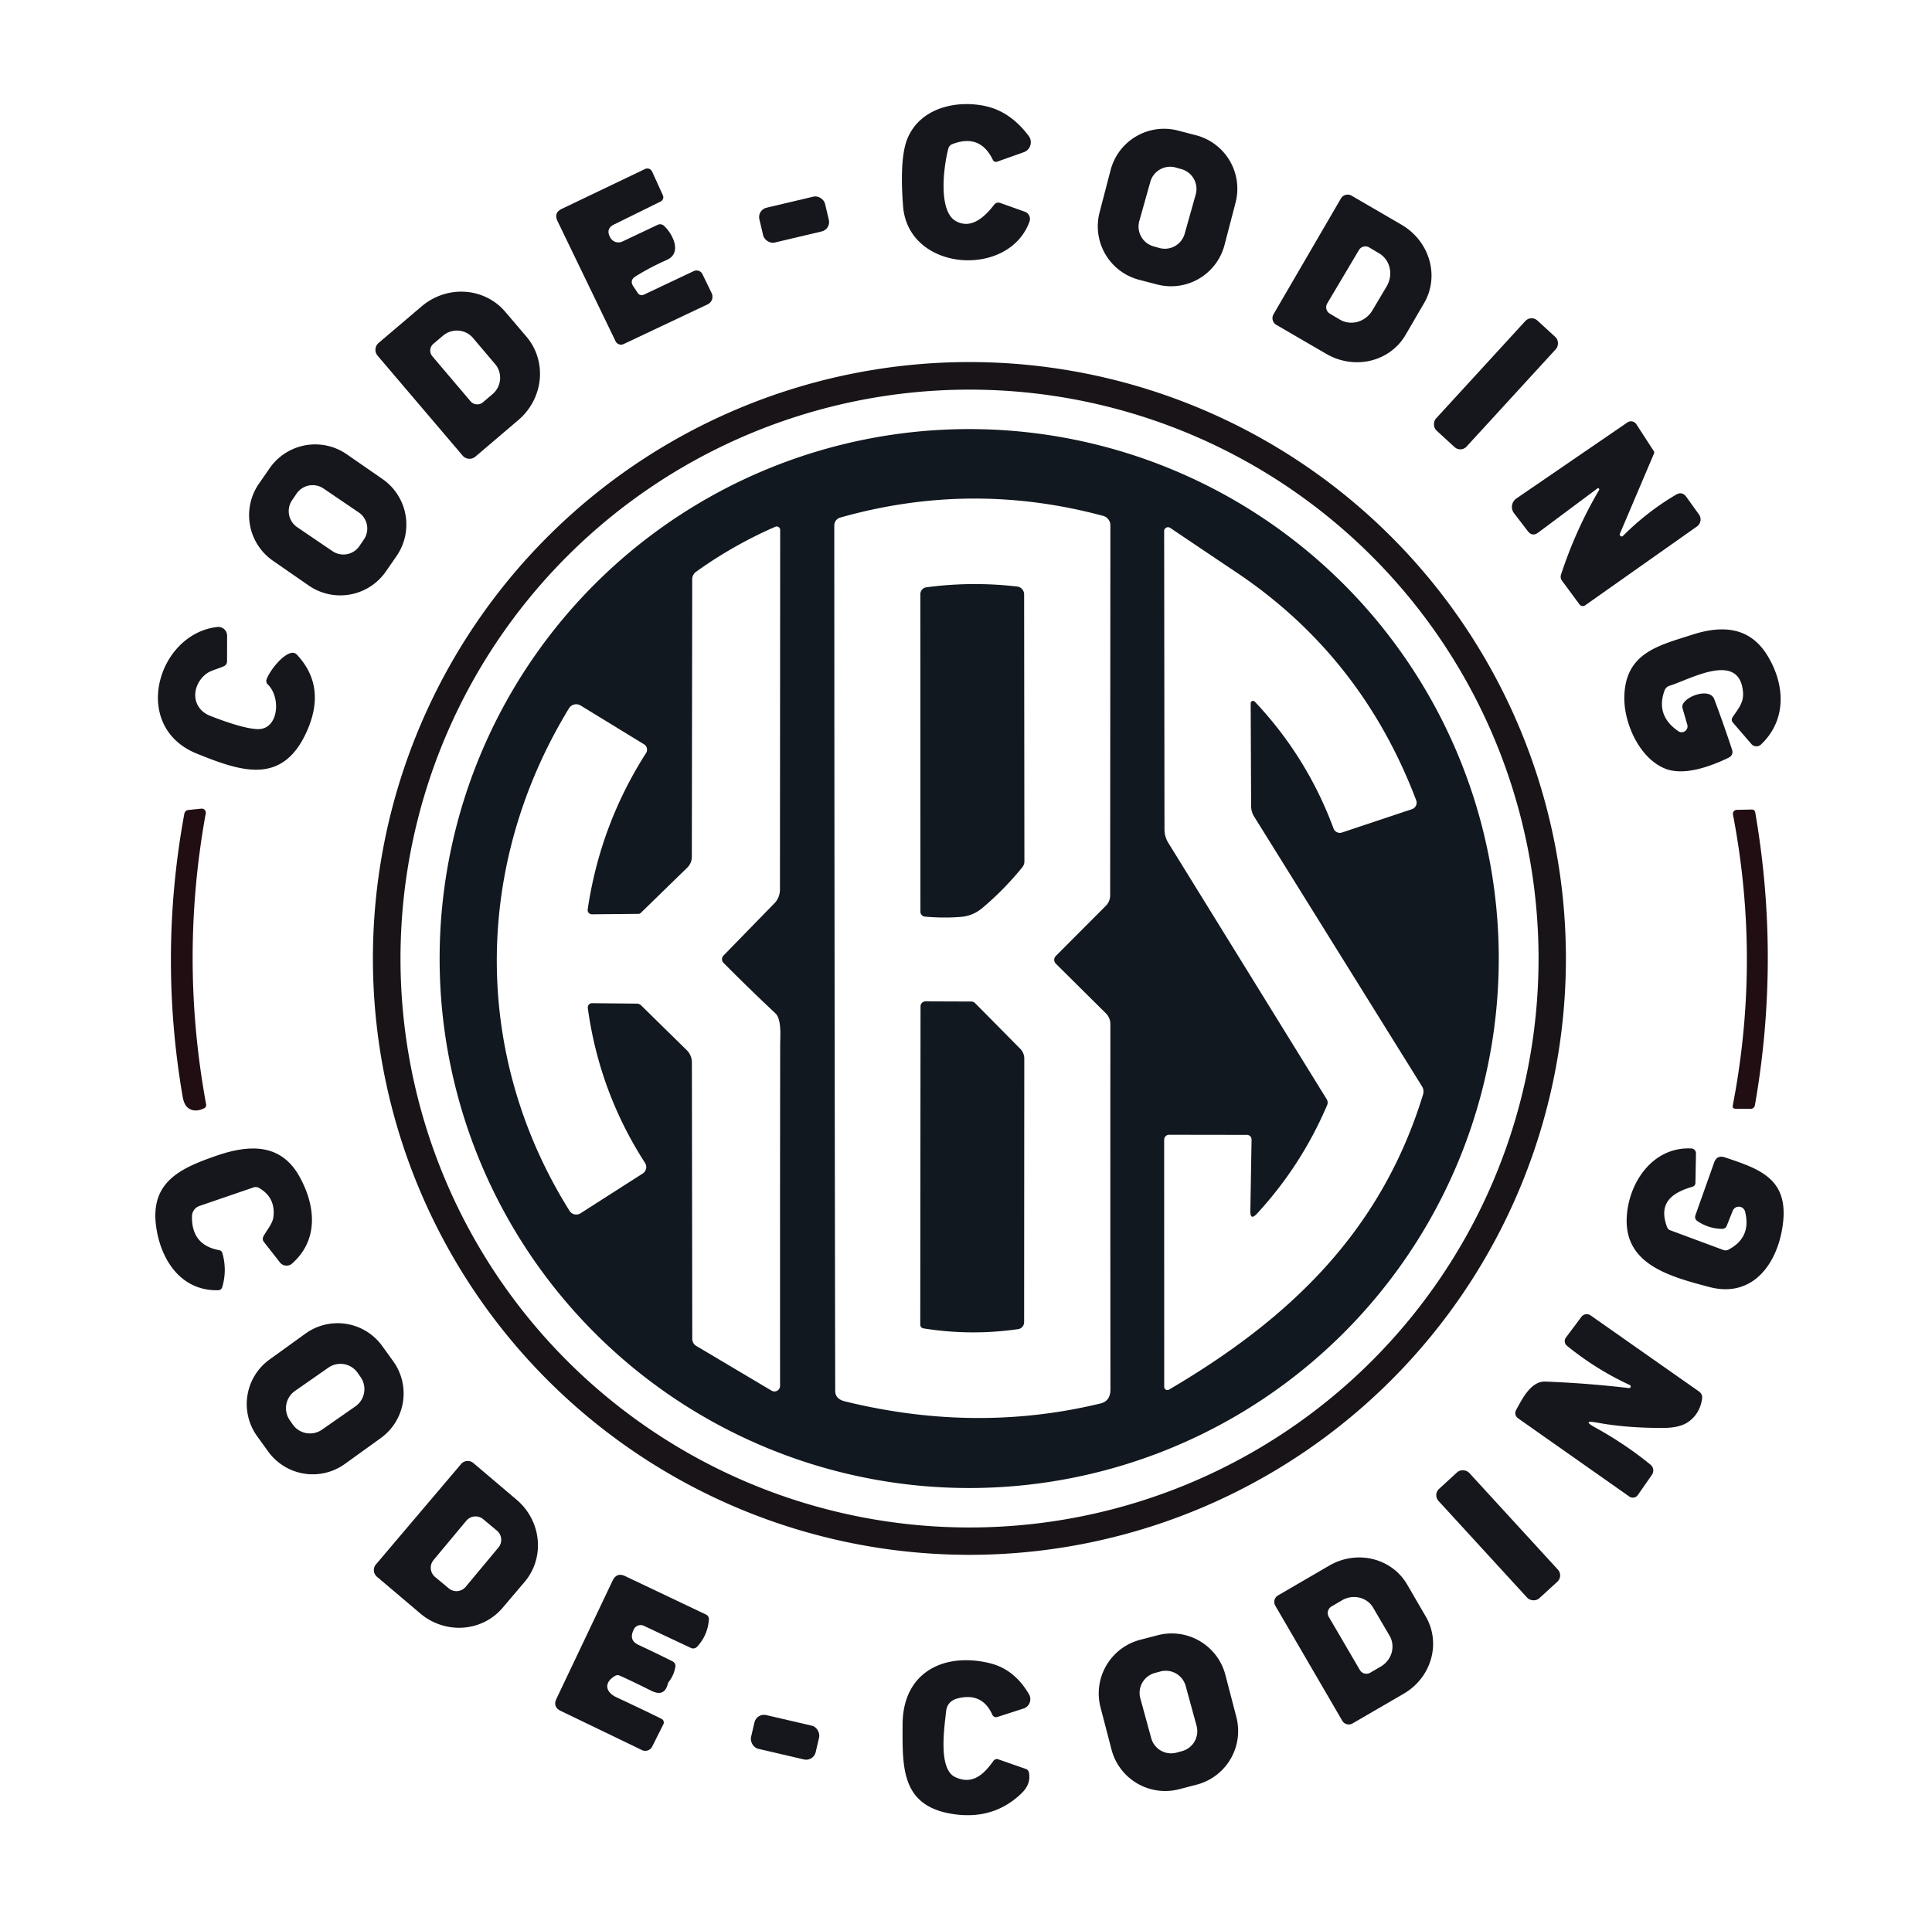 <?xml version="1.0" encoding="UTF-8" standalone="no"?>
<!DOCTYPE svg PUBLIC "-//W3C//DTD SVG 1.1//EN" "http://www.w3.org/Graphics/SVG/1.1/DTD/svg11.dtd">
<svg xmlns="http://www.w3.org/2000/svg" version="1.1" viewBox="0.00 0.00 351.00 347.00" width="351.00" height="347.00">
<path fill="#15171c" d="
  M 172.30 26.97
  C 171.49 29.91 170.32 38.34 173.67 40.18
  C 176.38 41.68 178.81 39.55 180.62 37.19
  A 0.95 0.95 0.0 0 1 181.69 36.87
  L 186.19 38.47
  A 1.40 1.39 19.7 0 1 187.04 40.25
  C 183.34 50.61 165.04 49.43 164.07 37.51
  C 163.81 34.19 163.55 28.43 164.83 25.26
  C 167.11 19.59 173.77 18.10 179.12 19.30
  Q 183.59 20.31 186.89 24.70
  A 1.92 1.92 0.0 0 1 186.00 27.66
  L 181.15 29.38
  A 0.61 0.61 0.0 0 1 180.39 29.07
  Q 178.06 24.22 172.99 26.20
  A 1.14 1.14 0.0 0 0 172.30 26.97
  Z"
/>
<path fill="#15171c" d="
  M 222.47 44.509
  A 10.04 10.04 0.0 0 1 210.224 51.694
  L 206.953 50.842
  A 10.04 10.04 0.0 0 1 199.768 38.595
  L 201.769 30.911
  A 10.04 10.04 0.0 0 1 214.016 23.726
  L 217.287 24.578
  A 10.04 10.04 0.0 0 1 224.472 36.825
  L 222.47 44.509
  Z
  M 217.232 35.346
  A 3.74 3.74 0.0 0 0 214.643 30.734
  L 213.603 30.441
  A 3.74 3.74 0.0 0 0 208.991 33.03
  L 206.988 40.154
  A 3.74 3.74 0.0 0 0 209.577 44.766
  L 210.617 45.059
  A 3.74 3.74 0.0 0 0 215.229 42.47
  L 217.232 35.346
  Z"
/>
<path fill="#15171c" d="
  M 115.46 50.23
  Q 114.32 50.94 115.08 52.06
  L 115.87 53.25
  A 0.87 0.86 60.1 0 0 116.96 53.55
  L 126.04 49.26
  A 1.19 1.19 0.0 0 1 127.62 49.82
  L 129.29 53.26
  A 1.53 1.52 64.7 0 1 128.57 55.30
  L 113.30 62.52
  A 1.11 1.10 -25.3 0 1 111.83 62.00
  L 101.29 40.18
  Q 100.56 38.67 102.07 37.95
  L 117.19 30.71
  A 0.96 0.95 -25.0 0 1 118.47 31.17
  L 120.43 35.48
  A 0.86 0.86 0.0 0 1 120.03 36.61
  Q 115.72 38.75 111.56 40.79
  Q 109.97 41.56 110.88 43.18
  A 1.69 1.68 -27.0 0 0 113.07 43.89
  L 119.49 40.85
  A 1.04 1.03 53.4 0 1 120.62 41.02
  C 122.16 42.42 124.03 45.95 121.13 47.24
  Q 118.05 48.60 115.46 50.23
  Z"
/>
<path fill="#15171c" d="
  M 243.62 36.06
  A 1.41 1.41 0.0 0 1 245.54 35.55
  L 254.63 40.84
  A 10.70 10.21 30.2 0 1 258.74 55.05
  L 255.35 60.87
  A 10.70 10.21 30.2 0 1 240.97 64.31
  L 231.88 59.03
  A 1.41 1.41 0.0 0 1 231.37 57.10
  L 243.62 36.06
  Z
  M 246.89 45.43
  L 241.13 55.13
  A 1.36 1.36 0.0 0 0 241.61 57.00
  L 243.42 58.07
  A 4.47 4.23 -59.3 0 0 249.34 56.39
  L 251.92 52.04
  A 4.47 4.23 -59.3 0 0 250.57 46.04
  L 248.75 44.96
  A 1.36 1.36 0.0 0 0 246.89 45.43
  Z"
/>
<rect fill="#15171c" x="-6.13" y="-3.25" transform="translate(144.27,39.90) rotate(-13.3)" width="12.26" height="6.50" rx="1.74"/>
<path fill="#15171c" d="
  M 68.60 64.63
  A 1.64 1.64 0.0 0 1 68.78 62.32
  L 76.60 55.67
  A 10.93 10.59 -40.4 0 1 91.79 56.65
  L 95.64 61.17
  A 10.93 10.59 -40.4 0 1 94.18 76.32
  L 86.36 82.98
  A 1.64 1.64 0.0 0 1 84.05 82.79
  L 68.60 64.63
  Z
  M 78.55 64.74
  L 85.48 72.91
  A 1.60 1.60 0.0 0 0 87.74 73.10
  L 89.48 71.62
  A 3.89 3.85 -40.3 0 0 89.96 66.17
  L 85.94 61.42
  A 3.89 3.85 -40.3 0 0 80.48 61.00
  L 78.73 62.48
  A 1.60 1.60 0.0 0 0 78.55 64.74
  Z"
/>
<rect fill="#15171c" x="-3.77" y="-13.56" transform="translate(271.78,69.74) rotate(42.5)" width="7.54" height="27.12" rx="1.53"/>
<path fill="#181418" d="
  M 284.49 174.16
  A 108.37 108.37 0.0 0 1 176.12 282.53
  A 108.37 108.37 0.0 0 1 67.75 174.16
  A 108.37 108.37 0.0 0 1 176.12 65.79
  A 108.37 108.37 0.0 0 1 284.49 174.16
  Z
  M 279.52 174.18
  A 103.38 103.38 0.0 0 0 176.14 70.80
  A 103.38 103.38 0.0 0 0 72.76 174.18
  A 103.38 103.38 0.0 0 0 176.14 277.56
  A 103.38 103.38 0.0 0 0 279.52 174.18
  Z"
/>
<path fill="#15171c" d="
  M 290.52 89.03
  A 0.21 0.21 0.0 0 0 290.21 88.76
  L 279.44 96.79
  Q 278.38 97.57 277.58 96.53
  L 275.07 93.26
  A 1.87 1.86 -36.1 0 1 275.49 90.58
  L 295.66 76.76
  A 1.17 1.16 56.3 0 1 297.29 77.09
  L 300.46 81.98
  A 0.48 0.47 -49.4 0 1 300.49 82.42
  L 294.29 97.00
  A 0.35 0.35 0.0 0 0 294.86 97.38
  Q 299.18 93.03 304.49 89.89
  Q 305.61 89.24 306.36 90.28
  L 308.66 93.48
  A 1.56 1.56 0.0 0 1 308.29 95.67
  L 287.98 110.00
  A 0.74 0.73 -35.6 0 1 286.97 109.84
  L 283.80 105.55
  Q 283.40 105.02 283.61 104.39
  Q 286.25 96.32 290.52 89.03
  Z"
/>
<path fill="#11181f" d="
  M 272.29 174.18
  A 96.21 96.21 0.0 0 1 176.08 270.39
  A 96.21 96.21 0.0 0 1 79.87 174.18
  A 96.21 96.21 0.0 0 1 176.08 77.97
  A 96.21 96.21 0.0 0 1 272.29 174.18
  Z
  M 191.81 175.10
  A 0.98 0.98 0.0 0 1 191.81 173.72
  L 200.92 164.58
  A 2.68 2.67 67.4 0 0 201.69 162.70
  L 201.73 95.46
  A 1.78 1.77 -82.6 0 0 200.41 93.74
  Q 176.48 87.30 152.65 94.05
  A 1.49 1.47 82.3 0 0 151.57 95.48
  Q 151.59 174.51 151.74 252.75
  Q 151.74 254.22 153.52 254.65
  Q 177.34 260.49 199.92 255.03
  Q 201.74 254.59 201.74 252.50
  Q 201.71 219.04 201.73 186.09
  A 2.76 2.75 22.4 0 0 200.91 184.13
  L 191.81 175.10
  Z
  M 107.55 166.14
  A 0.78 0.77 4.1 0 1 106.77 165.25
  Q 109.04 149.88 117.37 136.84
  A 1.14 1.14 0.0 0 0 117.01 135.25
  L 105.49 128.20
  A 1.54 1.54 0.0 0 0 103.37 128.71
  C 85.97 157.27 85.77 191.75 103.47 220.02
  A 1.45 1.44 -32.2 0 0 105.47 220.47
  L 116.77 213.24
  A 1.39 1.39 0.0 0 0 117.19 211.32
  Q 108.88 198.42 106.79 183.17
  A 0.78 0.78 0.0 0 1 107.57 182.29
  L 115.71 182.37
  A 1.18 1.14 67.0 0 1 116.49 182.70
  L 124.76 190.82
  A 3.13 3.11 22.3 0 1 125.70 193.05
  L 125.77 243.30
  A 1.47 1.47 0.0 0 0 126.48 244.56
  L 140.18 252.70
  A 1.02 1.02 0.0 0 0 141.72 251.82
  Q 141.70 220.86 141.74 189.89
  C 141.74 188.41 142.04 185.23 140.88 184.14
  Q 135.96 179.52 131.44 174.95
  A 0.93 0.93 0.0 0 1 131.43 173.65
  L 140.69 164.14
  A 3.57 3.57 0.0 0 0 141.70 161.65
  L 141.74 96.29
  A 0.64 0.63 -12.0 0 0 140.85 95.72
  Q 133.21 99.05 126.43 103.92
  A 1.64 1.64 0.0 0 0 125.76 105.24
  L 125.69 155.71
  A 2.73 2.70 -22.5 0 1 124.88 157.64
  L 116.41 165.89
  A 0.58 0.58 0.0 0 1 116.00 166.06
  L 107.55 166.14
  Z
  M 227.16 220.04
  L 227.38 207.07
  A 0.84 0.84 0.0 0 0 226.54 206.22
  L 212.40 206.20
  A 0.90 0.90 0.0 0 0 211.50 207.10
  L 211.51 252.01
  A 0.58 0.58 0.0 0 0 212.38 252.51
  C 234.32 239.63 250.90 223.79 258.54 198.87
  A 1.78 1.76 37.9 0 0 258.35 197.41
  L 227.86 148.40
  A 3.65 3.64 29.0 0 1 227.30 146.46
  L 227.22 127.78
  A 0.43 0.43 0.0 0 1 227.96 127.49
  Q 237.47 137.57 242.27 150.54
  A 1.23 1.22 70.7 0 0 243.80 151.28
  L 256.51 147.04
  A 1.25 1.24 -19.5 0 0 257.29 145.42
  Q 247.34 119.20 224.57 103.97
  Q 218.45 99.87 212.60 95.92
  A 0.71 0.70 17.0 0 0 211.50 96.50
  L 211.56 150.71
  A 4.67 4.64 -61.0 0 0 212.25 153.15
  L 241.03 199.74
  A 1.16 1.15 -49.7 0 1 241.11 200.81
  Q 236.44 211.78 228.37 220.53
  Q 227.13 221.87 227.16 220.04
  Z"
/>
<path fill="#15171c" d="
  M 70.099 103.849
  A 10.07 10.07 0.0 0 1 56.087 106.395
  L 49.592 101.898
  A 10.07 10.07 0.0 0 1 47.046 87.886
  L 48.981 85.091
  A 10.07 10.07 0.0 0 1 62.993 82.545
  L 69.488 87.042
  A 10.07 10.07 0.0 0 1 72.034 101.054
  L 70.099 103.849
  Z
  M 66.115 98.024
  A 3.53 3.53 0.0 0 0 65.18 93.12
  L 58.778 88.77
  A 3.53 3.53 0.0 0 0 53.874 89.705
  L 53.065 90.896
  A 3.53 3.53 0.0 0 0 54 95.8
  L 60.402 100.15
  A 3.53 3.53 0.0 0 0 65.306 99.215
  L 66.115 98.024
  Z"
/>
<path fill="#11181f" d="
  M 174.67 166.60
  Q 171.52 166.87 168.03 166.56
  A 0.89 0.89 0.0 0 1 167.22 165.67
  L 167.21 107.96
  A 1.25 1.25 0.0 0 1 168.30 106.72
  Q 176.53 105.62 184.79 106.58
  A 1.43 1.43 0.0 0 1 186.06 108.00
  L 186.11 156.52
  A 1.71 1.67 65.0 0 1 185.74 157.58
  Q 182.41 161.68 178.47 164.99
  Q 176.78 166.41 174.67 166.60
  Z"
/>
<path fill="#15171c" d="
  M 46.75 132.49
  C 50.63 132.65 51.11 126.72 48.64 124.36
  A 0.86 0.86 0.0 0 1 48.43 123.45
  C 49.03 121.83 51.28 118.98 52.93 118.64
  A 1.11 1.08 -26.4 0 1 53.95 118.97
  Q 59.40 124.80 55.71 132.97
  C 51.27 142.81 43.73 140.16 35.75 136.94
  C 23.62 132.03 28.62 115.13 39.49 113.93
  A 1.60 1.59 -3.1 0 1 41.26 115.51
  L 41.25 120.19
  A 0.94 0.94 0.0 0 1 40.73 121.03
  C 39.59 121.58 38.18 121.81 37.29 122.58
  C 34.74 124.76 34.71 128.72 38.24 130.10
  Q 44.05 132.37 46.75 132.49
  Z"
/>
<path fill="#15171c" d="
  M 306.54 131.68
  L 305.68 128.70
  A 1.06 1.05 51.7 0 1 305.77 127.90
  C 306.68 126.27 310.69 125.06 311.44 127.04
  Q 313.03 131.26 314.65 136.15
  Q 315.01 137.23 313.98 137.72
  C 310.70 139.29 305.85 141.07 302.42 139.63
  C 297.77 137.68 295.04 131.36 295.10 126.73
  C 295.21 118.58 301.40 117.29 307.48 115.32
  C 313.07 113.52 318.00 113.99 321.14 119.18
  C 324.28 124.36 324.68 130.77 319.94 135.28
  A 1.22 1.21 -42.0 0 1 318.18 135.19
  L 314.81 131.28
  A 0.78 0.77 41.5 0 1 314.75 130.36
  C 315.74 128.84 316.81 127.74 316.67 125.84
  C 316.10 118.15 306.93 123.53 303.31 124.61
  A 1.39 1.38 -88.2 0 0 302.42 125.45
  Q 300.74 130.00 304.90 132.86
  A 1.07 1.07 0.0 0 0 306.54 131.68
  Z"
/>
<path fill="#210e12" d="
  M 33.19 199.31
  Q 28.77 173.61 33.48 147.91
  Q 33.60 147.25 34.26 147.18
  L 36.58 146.94
  A 0.74 0.73 2.3 0 1 37.38 147.80
  Q 32.59 174.22 37.44 200.63
  Q 37.54 201.18 37.04 201.41
  Q 35.44 202.16 34.29 201.41
  Q 33.46 200.87 33.19 199.31
  Z"
/>
<path fill="#210e12" d="
  M 314.81 200.85
  Q 319.91 174.43 314.84 148.01
  A 0.72 0.71 -6.1 0 1 315.53 147.16
  L 318.23 147.10
  Q 318.79 147.09 318.89 147.64
  Q 323.47 174.22 318.84 200.76
  Q 318.71 201.50 317.97 201.49
  L 315.31 201.47
  Q 314.69 201.46 314.81 200.85
  Z"
/>
<path fill="#11181f" d="
  M 185.34 190.56
  A 2.56 2.56 0.0 0 1 186.09 192.37
  L 186.06 240.26
  A 1.28 1.27 -4.2 0 1 184.97 241.52
  Q 176.35 242.76 167.76 241.38
  A 0.69 0.69 0.0 0 1 167.19 240.70
  L 167.24 182.86
  A 0.90 0.90 0.0 0 1 168.14 181.96
  L 176.46 181.99
  A 0.99 0.96 67.5 0 1 177.16 182.29
  L 185.34 190.56
  Z"
/>
<path fill="#15171c" d="
  M 34.88 220.99
  Q 34.76 226.25 39.83 227.17
  A 0.75 0.73 86.6 0 1 40.40 227.69
  Q 41.28 230.79 40.38 233.88
  A 0.79 0.77 -82.3 0 1 39.65 234.45
  C 32.92 234.62 29.24 228.99 28.38 222.98
  C 27.20 214.80 32.77 212.29 39.17 210.06
  C 45.18 207.96 51.00 207.65 54.41 213.80
  C 57.31 219.02 57.98 225.24 53.07 229.60
  A 1.53 1.53 0.0 0 1 50.86 229.40
  L 47.93 225.66
  A 0.90 0.90 0.0 0 1 47.84 224.70
  C 48.47 223.49 49.53 222.40 49.68 221.09
  Q 50.07 217.57 47.03 215.85
  A 1.17 1.14 -39.0 0 0 46.08 215.76
  L 36.25 219.13
  A 2.01 2.01 0.0 0 0 34.88 220.99
  Z"
/>
<path fill="#15171c" d="
  M 314.80 220.01
  L 313.70 222.76
  A 0.87 0.86 -78.9 0 1 312.90 223.30
  Q 310.43 223.27 308.40 221.90
  Q 307.79 221.49 308.03 220.79
  L 311.41 211.27
  Q 311.92 209.82 313.38 210.31
  C 319.60 212.39 324.90 214.13 323.93 222.25
  C 323.10 229.32 318.63 236.00 310.53 233.86
  C 303.27 231.95 295.30 229.75 295.53 221.50
  C 295.71 215.15 300.13 208.32 307.29 208.69
  A 0.88 0.88 0.0 0 1 308.12 209.58
  L 308.02 214.95
  A 0.74 0.74 0.0 0 1 307.50 215.64
  C 303.76 216.73 301.21 218.57 302.87 222.98
  A 0.98 0.97 89.2 0 0 303.46 223.56
  L 313.10 227.14
  A 1.12 1.10 41.2 0 0 313.99 227.09
  Q 318.23 224.89 317.04 220.16
  A 1.18 1.18 0.0 0 0 314.80 220.01
  Z"
/>
<path fill="#15171c" d="
  M 290.18 258.51
  Q 287.22 257.97 289.86 259.42
  Q 295.16 262.33 299.85 266.14
  A 1.38 1.37 37.1 0 1 300.11 268.00
  L 297.56 271.66
  A 1.11 1.11 0.0 0 1 296.01 271.94
  L 275.78 257.71
  A 1.14 1.14 0.0 0 1 275.44 256.22
  C 276.52 254.26 278.11 250.95 280.75 251.05
  Q 288.37 251.34 295.94 252.23
  A 0.29 0.29 0.0 0 0 296.10 251.68
  Q 289.95 248.83 284.68 244.54
  A 1.09 1.08 -52.4 0 1 284.49 243.05
  L 287.30 239.29
  A 1.22 1.22 0.0 0 1 288.97 239.02
  L 308.63 252.82
  Q 309.36 253.33 309.23 254.20
  Q 308.79 256.99 306.63 258.44
  Q 305.12 259.45 302.23 259.47
  Q 295.51 259.50 290.18 258.51
  Z"
/>
<path fill="#15171c" d="
  M 71.443 247.362
  A 9.99 9.99 0.0 0 1 69.184 261.308
  L 62.663 266.011
  A 9.99 9.99 0.0 0 1 48.717 263.752
  L 46.717 260.978
  A 9.99 9.99 0.0 0 1 48.975 247.032
  L 55.496 242.329
  A 9.99 9.99 0.0 0 1 69.443 244.588
  L 71.443 247.362
  Z
  M 64.979 249.462
  A 3.82 3.82 0.0 0 0 59.66 248.515
  L 53.591 252.749
  A 3.82 3.82 0.0 0 0 52.644 258.067
  L 53.181 258.838
  A 3.82 3.82 0.0 0 0 58.5 259.785
  L 64.569 255.552
  A 3.82 3.82 0.0 0 0 65.516 250.233
  L 64.979 249.462
  Z"
/>
<path fill="#15171c" d="
  M 83.76 266.04
  A 1.59 1.59 0.0 0 1 86.00 265.85
  L 93.87 272.53
  A 10.75 10.45 40.3 0 1 95.31 287.45
  L 91.31 292.16
  A 10.75 10.45 40.3 0 1 76.35 293.18
  L 68.48 286.51
  A 1.59 1.59 0.0 0 1 68.30 284.27
  L 83.76 266.04
  Z
  M 90.556 281.2
  A 2.18 2.18 0.0 0 0 90.277 278.13
  L 87.787 276.056
  A 2.18 2.18 0.0 0 0 84.717 276.335
  L 78.764 283.48
  A 2.18 2.18 0.0 0 0 79.043 286.55
  L 81.533 288.624
  A 2.18 2.18 0.0 0 0 84.603 288.345
  L 90.556 281.2
  Z"
/>
<rect fill="#15171c" x="-3.78" y="-13.48" transform="translate(272.19,278.98) rotate(-42.5)" width="7.56" height="26.96" rx="1.54"/>
<path fill="#15171c" d="
  M 231.69 291.77
  A 1.36 1.36 0.0 0 1 232.18 289.91
  L 241.51 284.48
  A 10.49 10.08 -30.2 0 1 255.64 287.91
  L 259.04 293.76
  A 10.49 10.08 -30.2 0 1 255.05 307.75
  L 245.72 313.17
  A 1.36 1.36 0.0 0 1 243.86 312.68
  L 231.69 291.77
  Z
  M 241.41 293.80
  L 247.05 303.45
  A 1.38 1.38 0.0 0 0 248.94 303.95
  L 250.86 302.83
  A 4.20 4.03 -30.3 0 0 252.45 297.23
  L 249.48 292.15
  A 4.20 4.03 -30.3 0 0 243.82 290.79
  L 241.91 291.91
  A 1.38 1.38 0.0 0 0 241.41 293.80
  Z"
/>
<path fill="#15171c" d="
  M 111.72 304.54
  C 109.65 305.77 109.99 307.49 112.04 308.44
  Q 116.07 310.31 120.18 312.33
  A 0.74 0.73 26.4 0 1 120.52 313.32
  L 118.49 317.37
  A 1.41 1.40 -63.9 0 1 116.63 318.01
  L 101.89 310.90
  Q 100.38 310.18 101.10 308.67
  L 111.30 287.21
  Q 112.04 285.67 113.58 286.40
  L 128.28 293.39
  A 0.90 0.89 -75.5 0 1 128.79 294.26
  Q 128.59 297.13 126.65 299.23
  A 0.99 0.98 -55.7 0 1 125.52 299.45
  L 116.98 295.43
  A 1.38 1.38 0.0 0 0 115.14 296.09
  C 114.56 297.30 114.65 298.26 115.99 298.89
  Q 119.10 300.35 122.20 301.89
  A 0.92 0.92 0.0 0 1 122.70 302.85
  Q 122.46 304.36 121.52 305.59
  A 1.31 1.15 -22.8 0 0 121.31 306.02
  Q 120.70 308.43 118.26 307.20
  Q 114.70 305.42 112.61 304.49
  Q 112.15 304.28 111.72 304.54
  Z"
/>
<path fill="#15171c" d="
  M 224.617 311.998
  A 10.08 10.08 0.0 0 1 217.404 324.294
  L 214.23 325.12
  A 10.08 10.08 0.0 0 1 201.934 317.907
  L 199.943 310.262
  A 10.08 10.08 0.0 0 1 207.156 297.966
  L 210.331 297.14
  A 10.08 10.08 0.0 0 1 222.626 304.353
  L 224.617 311.998
  Z
  M 215.409 306.356
  A 3.75 3.75 0.0 0 0 210.803 303.729
  L 209.799 304.003
  A 3.75 3.75 0.0 0 0 207.172 308.61
  L 209.151 315.844
  A 3.75 3.75 0.0 0 0 213.757 318.471
  L 214.761 318.197
  A 3.75 3.75 0.0 0 0 217.388 313.59
  L 215.409 306.356
  Z"
/>
<path fill="#15171c" d="
  M 173.54 322.92
  C 176.50 324.31 178.59 322.68 180.48 319.97
  A 0.77 0.77 0.0 0 1 181.37 319.69
  L 186.35 321.43
  Q 186.84 321.60 186.94 322.11
  Q 187.33 324.19 185.58 325.87
  Q 180.47 330.80 173.00 329.61
  C 163.67 328.12 163.95 321.10 163.98 313.34
  C 164.02 303.77 171.60 300.20 179.86 302.23
  Q 184.30 303.33 186.94 307.86
  A 1.79 1.78 65.9 0 1 185.95 310.46
  L 181.18 312.00
  A 0.74 0.73 68.9 0 1 180.29 311.60
  Q 178.48 307.52 174.05 308.60
  Q 172.07 309.09 171.88 311.01
  C 171.57 313.97 170.41 321.44 173.54 322.92
  Z"
/>
<rect fill="#15171c" x="-6.03" y="-3.15" transform="translate(142.63,315.68) rotate(13.1)" width="12.06" height="6.30" rx="1.77"/>
</svg>

